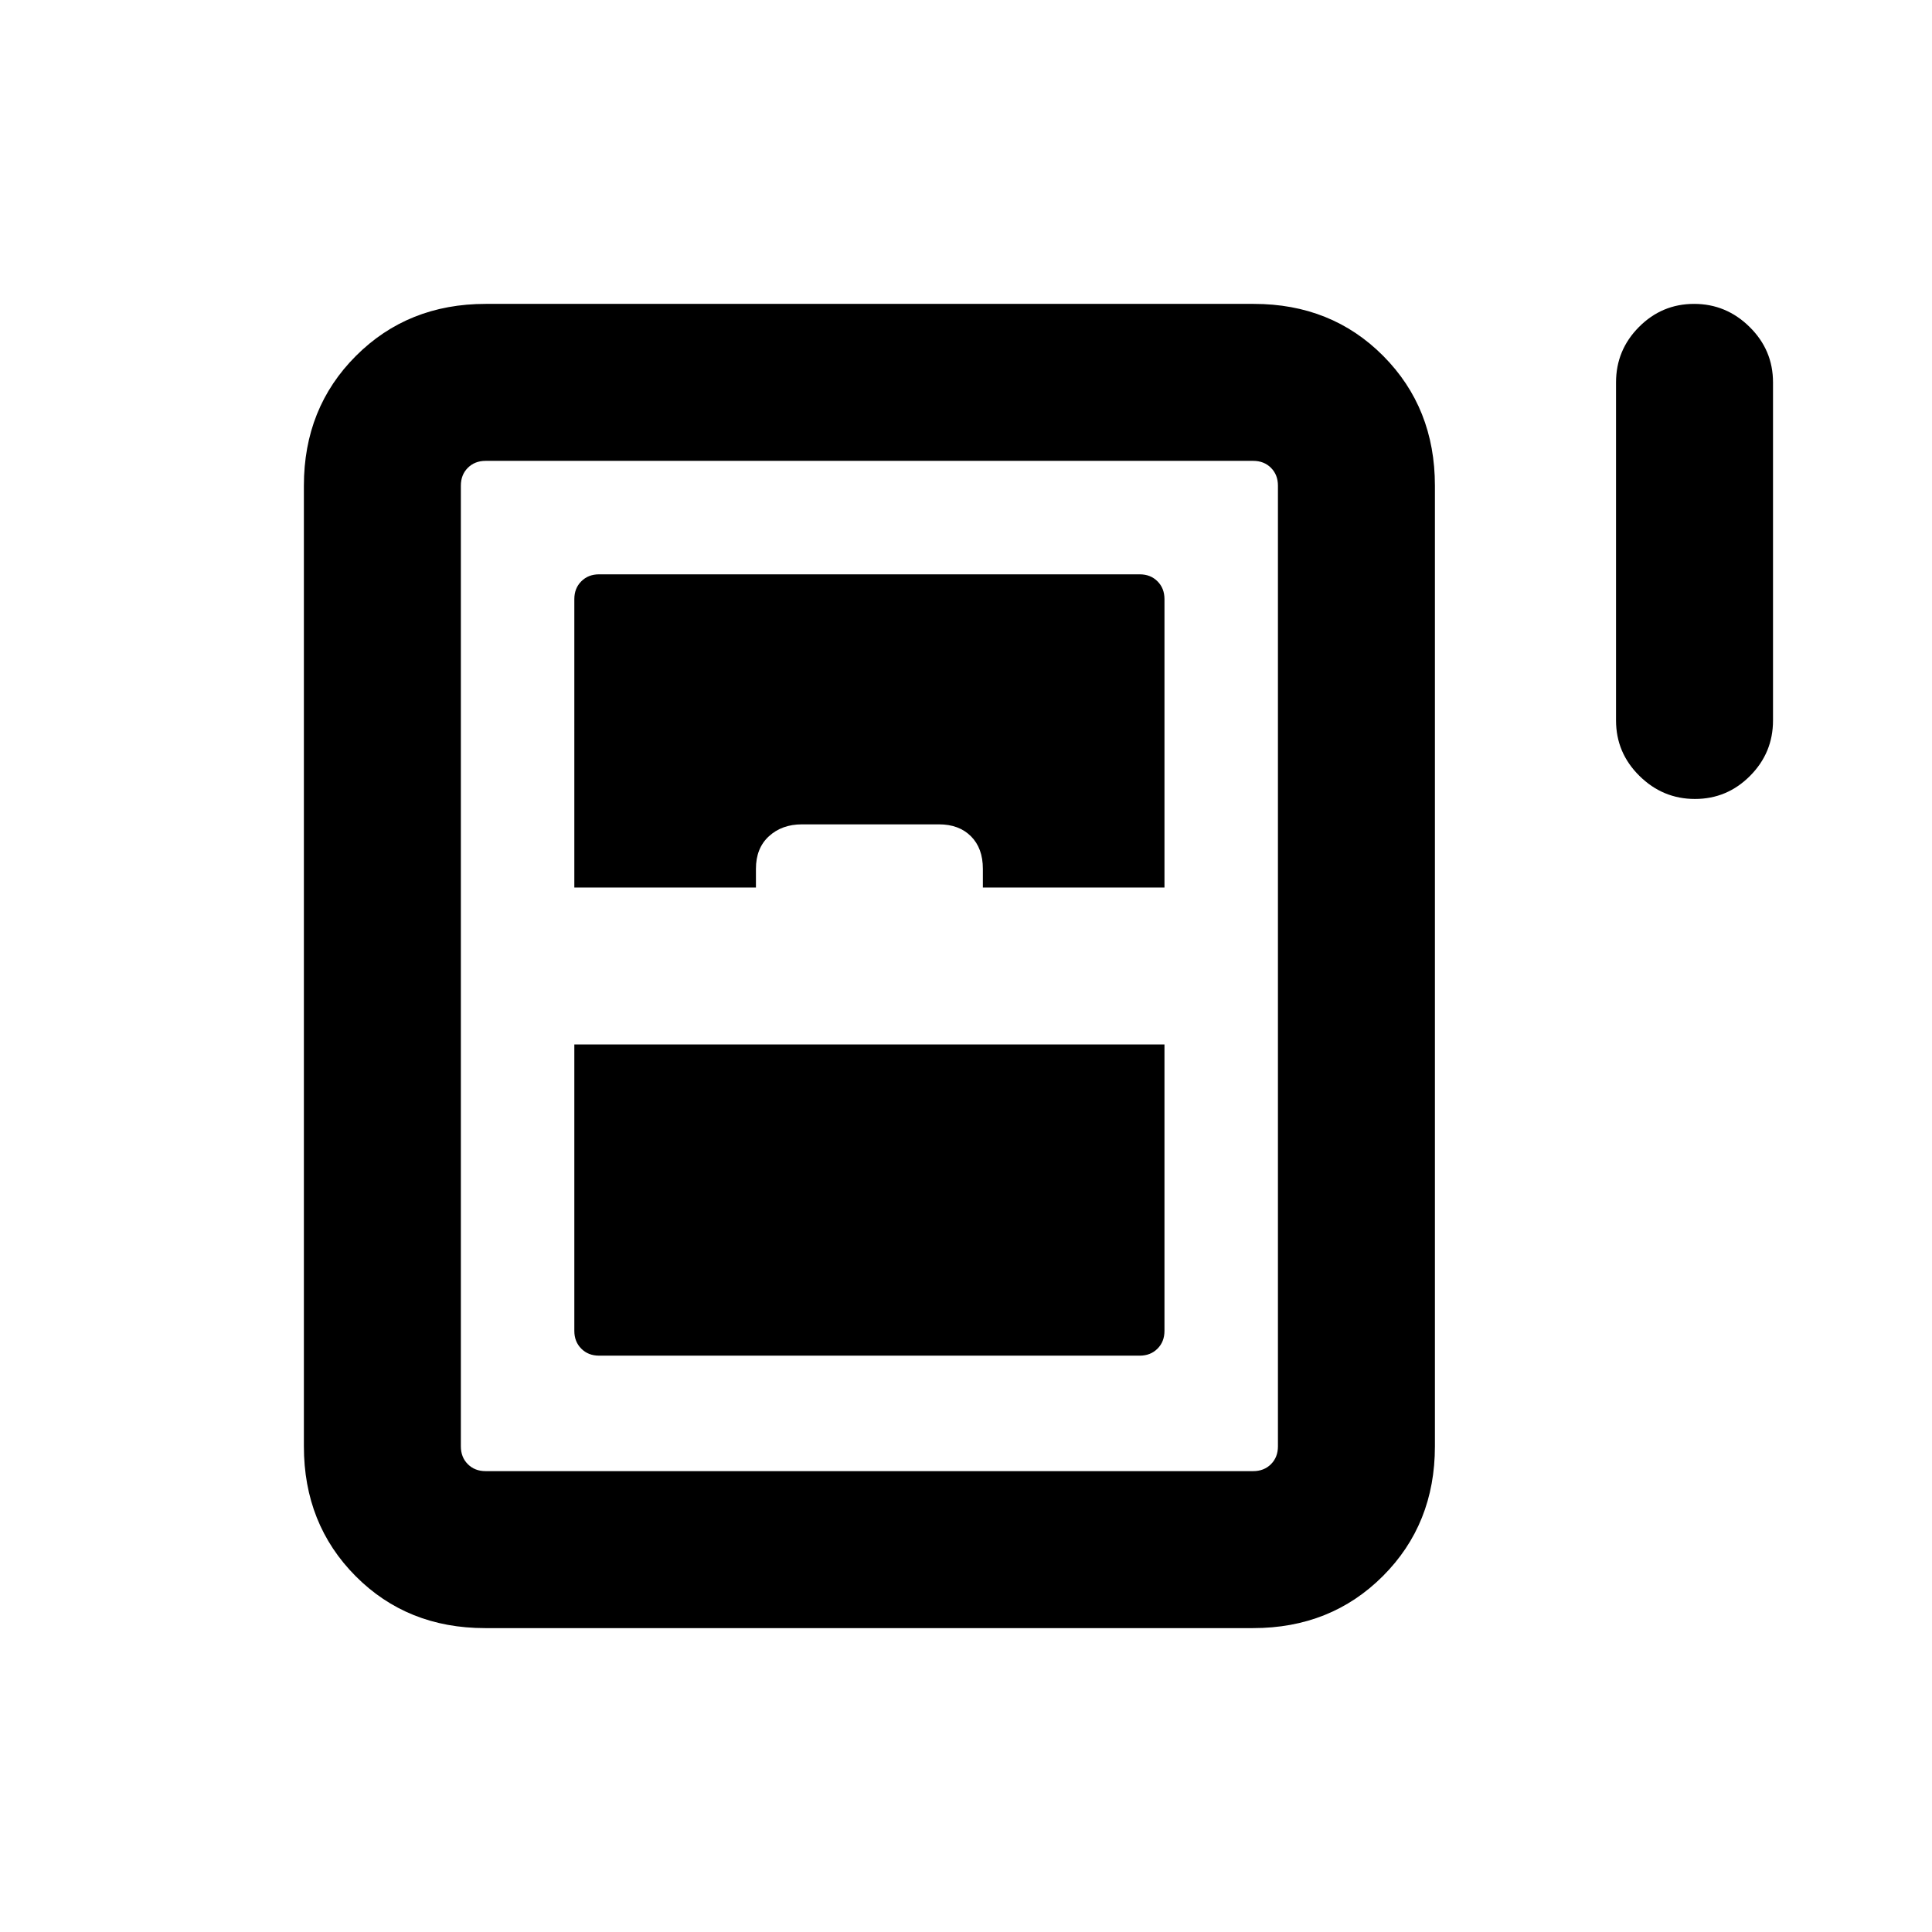 <svg xmlns="http://www.w3.org/2000/svg" height="20" viewBox="0 -960 960 960" width="20"><path d="M842.21-563q-15.98 0-27.59-11.47Q803-585.93 803-602v-168q0-16.07 11.4-27.53Q825.81-809 841.79-809t27.59 11.47Q881-786.07 881-770v168q0 16.07-11.41 27.53Q858.19-563 842.21-563ZM151-241.31v-477.38q0-38.62 25.86-64.47Q202.71-809 241.35-809h381.62q38.64 0 64.34 25.84Q713-757.31 713-718.69v477.38q0 38.62-25.86 64.47Q661.29-151 622.65-151H241.03q-38.64 0-64.34-25.84Q151-202.69 151-241.31ZM285.38-519h90.24v-9.31q0-10.23 6.45-16.15 6.45-5.92 16.39-5.92h68.14q9.94 0 15.86 5.92t5.92 16.15v9.31h90.24v-143.31q0-5.38-3.47-8.84-3.46-3.47-8.84-3.47H297.69q-5.38 0-8.84 3.47-3.47 3.46-3.47 8.84V-519Zm12.31 232.62h268.62q5.38 0 8.84-3.47 3.47-3.46 3.47-8.84V-441H285.38v142.31q0 5.38 3.47 8.84 3.46 3.47 8.84 3.47ZM241.31-229h381.38q5.39 0 8.85-3.46t3.46-8.85v-477.38q0-5.39-3.46-8.85t-8.85-3.46H241.31q-5.39 0-8.85 3.46t-3.46 8.85v477.38q0 5.39 3.46 8.85t8.85 3.46Z"/></svg>
